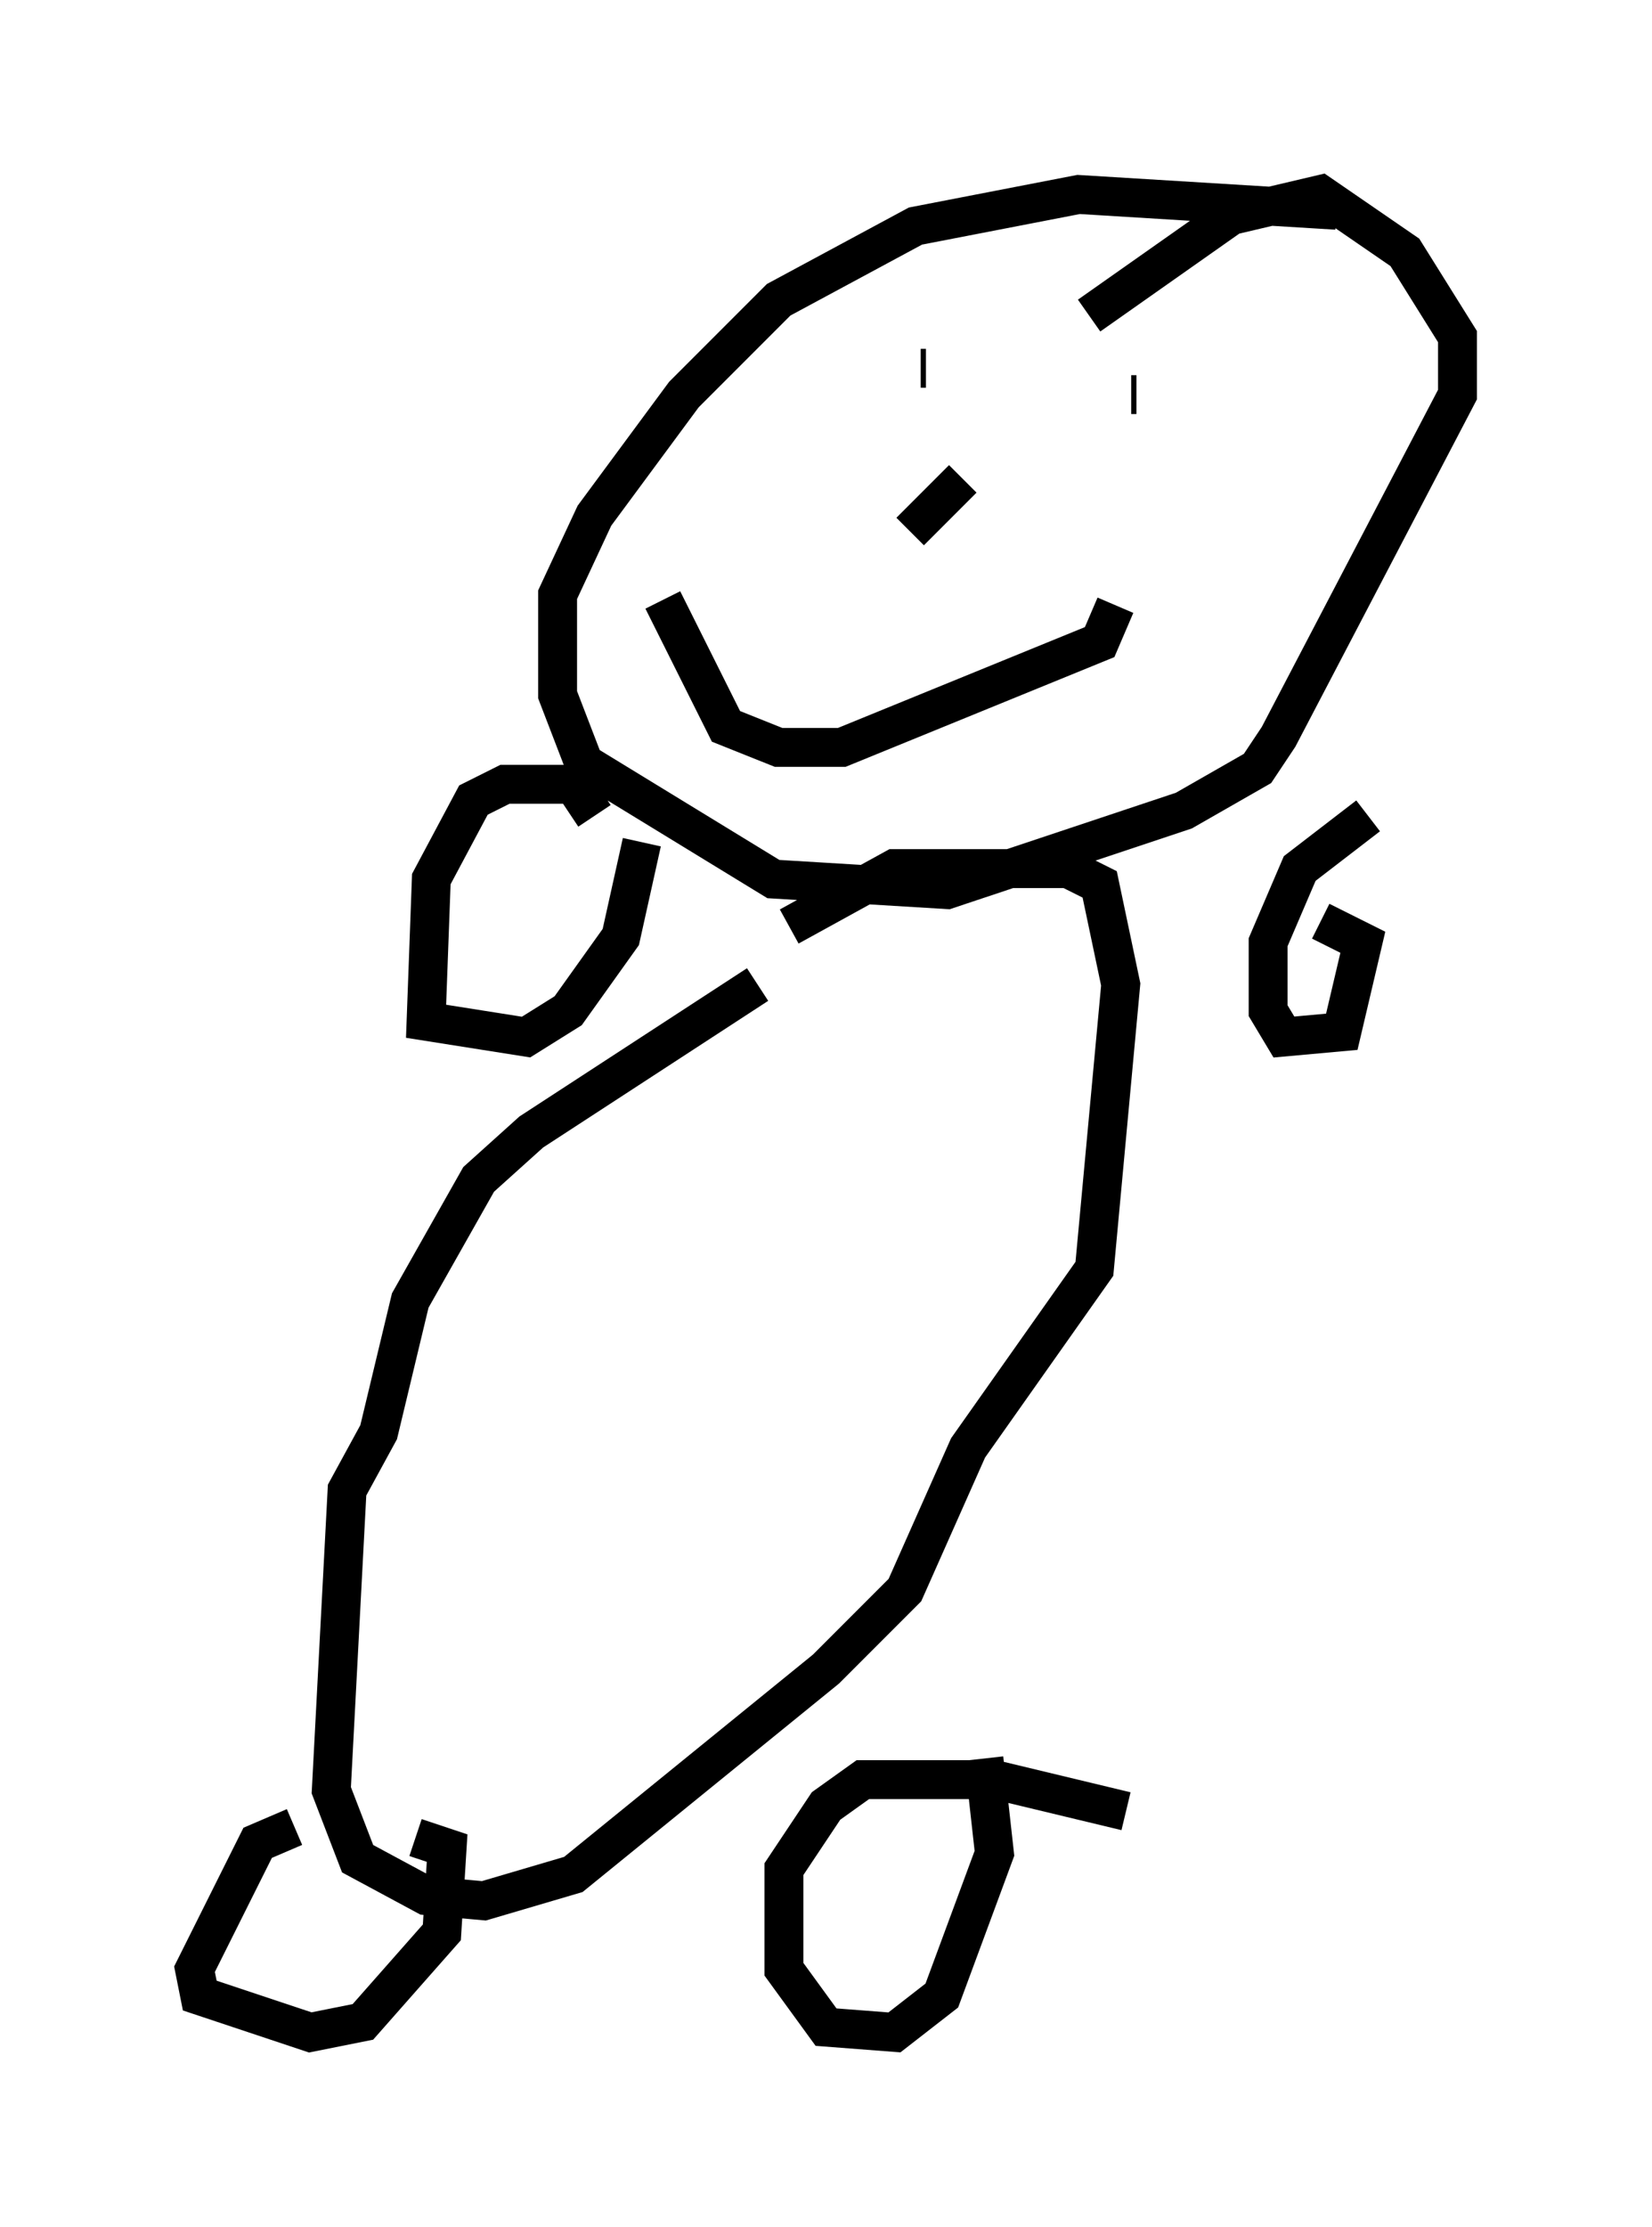 <?xml version="1.0" encoding="utf-8" ?>
<svg baseProfile="full" height="57.225" version="1.1" width="42.476" xmlns="http://www.w3.org/2000/svg" xmlns:ev="http://www.w3.org/2001/xml-events" xmlns:xlink="http://www.w3.org/1999/xlink"><defs /><rect fill="white" height="57.225" width="42.476" x="0" y="0" /><path d="M22.05, 24.486 m-2.571, 0.812 l-5.819, 3.789 -1.353, 1.218 l-1.759, 3.112 -0.812, 3.383 l-0.812, 1.488 -0.406, 7.713 l0.677, 1.759 1.759, 0.947 l1.488, 0.135 2.3, -0.677 l6.495, -5.277 2.03, -2.03 l1.624, -3.654 3.248, -4.601 l0.677, -7.307 -0.541, -2.571 l-0.812, -0.406 -4.465, 0.0 l-2.706, 1.488 m-12.72, 23.139 l-0.947, 0.406 -1.624, 3.248 l0.135, 0.677 2.842, 0.947 l1.353, -0.271 2.03, -2.3 l0.135, -2.165 -0.812, -0.271 m18.268, -0.677 l-3.383, -0.812 -3.383, 0.0 l-0.947, 0.677 -1.083, 1.624 l0.0, 2.571 1.083, 1.488 l1.759, 0.135 1.218, -0.947 l1.353, -3.654 -0.271, -2.436 m-10.013, -24.222 l-0.541, -0.812 -1.759, 0.0 l-0.812, 0.406 -1.083, 2.03 l-0.135, 3.654 2.571, 0.406 l1.083, -0.677 1.353, -1.894 l0.541, -2.436 m18.674, -0.677 l-1.759, 1.353 -0.812, 1.894 l0.0, 1.759 0.406, 0.677 l1.488, -0.135 0.541, -2.3 l-1.083, -0.541 m0.406, -18.268 l-6.631, -0.406 -4.195, 0.812 l-3.518, 1.894 -2.436, 2.436 l-2.3, 3.112 -0.947, 2.03 l0.0, 2.571 0.677, 1.759 l4.871, 2.977 4.465, 0.271 l6.089, -2.03 1.894, -1.083 l0.541, -0.812 4.601, -8.796 l0.0, -1.488 -1.353, -2.165 l-2.165, -1.488 -2.3, 0.541 l-3.654, 2.571 m-10.961, 7.307 l1.624, 3.248 1.353, 0.541 l1.624, 0.0 6.631, -2.706 l0.406, -0.947 m-5.007, -6.089 l0.135, 0.0 m5.548, 0.812 l0.0, 0.0 m-0.271, -0.135 l0.135, 0.0 m-4.465, 2.165 l-1.353, 1.353 " fill="none" stroke="black" stroke-width="1" /></svg>